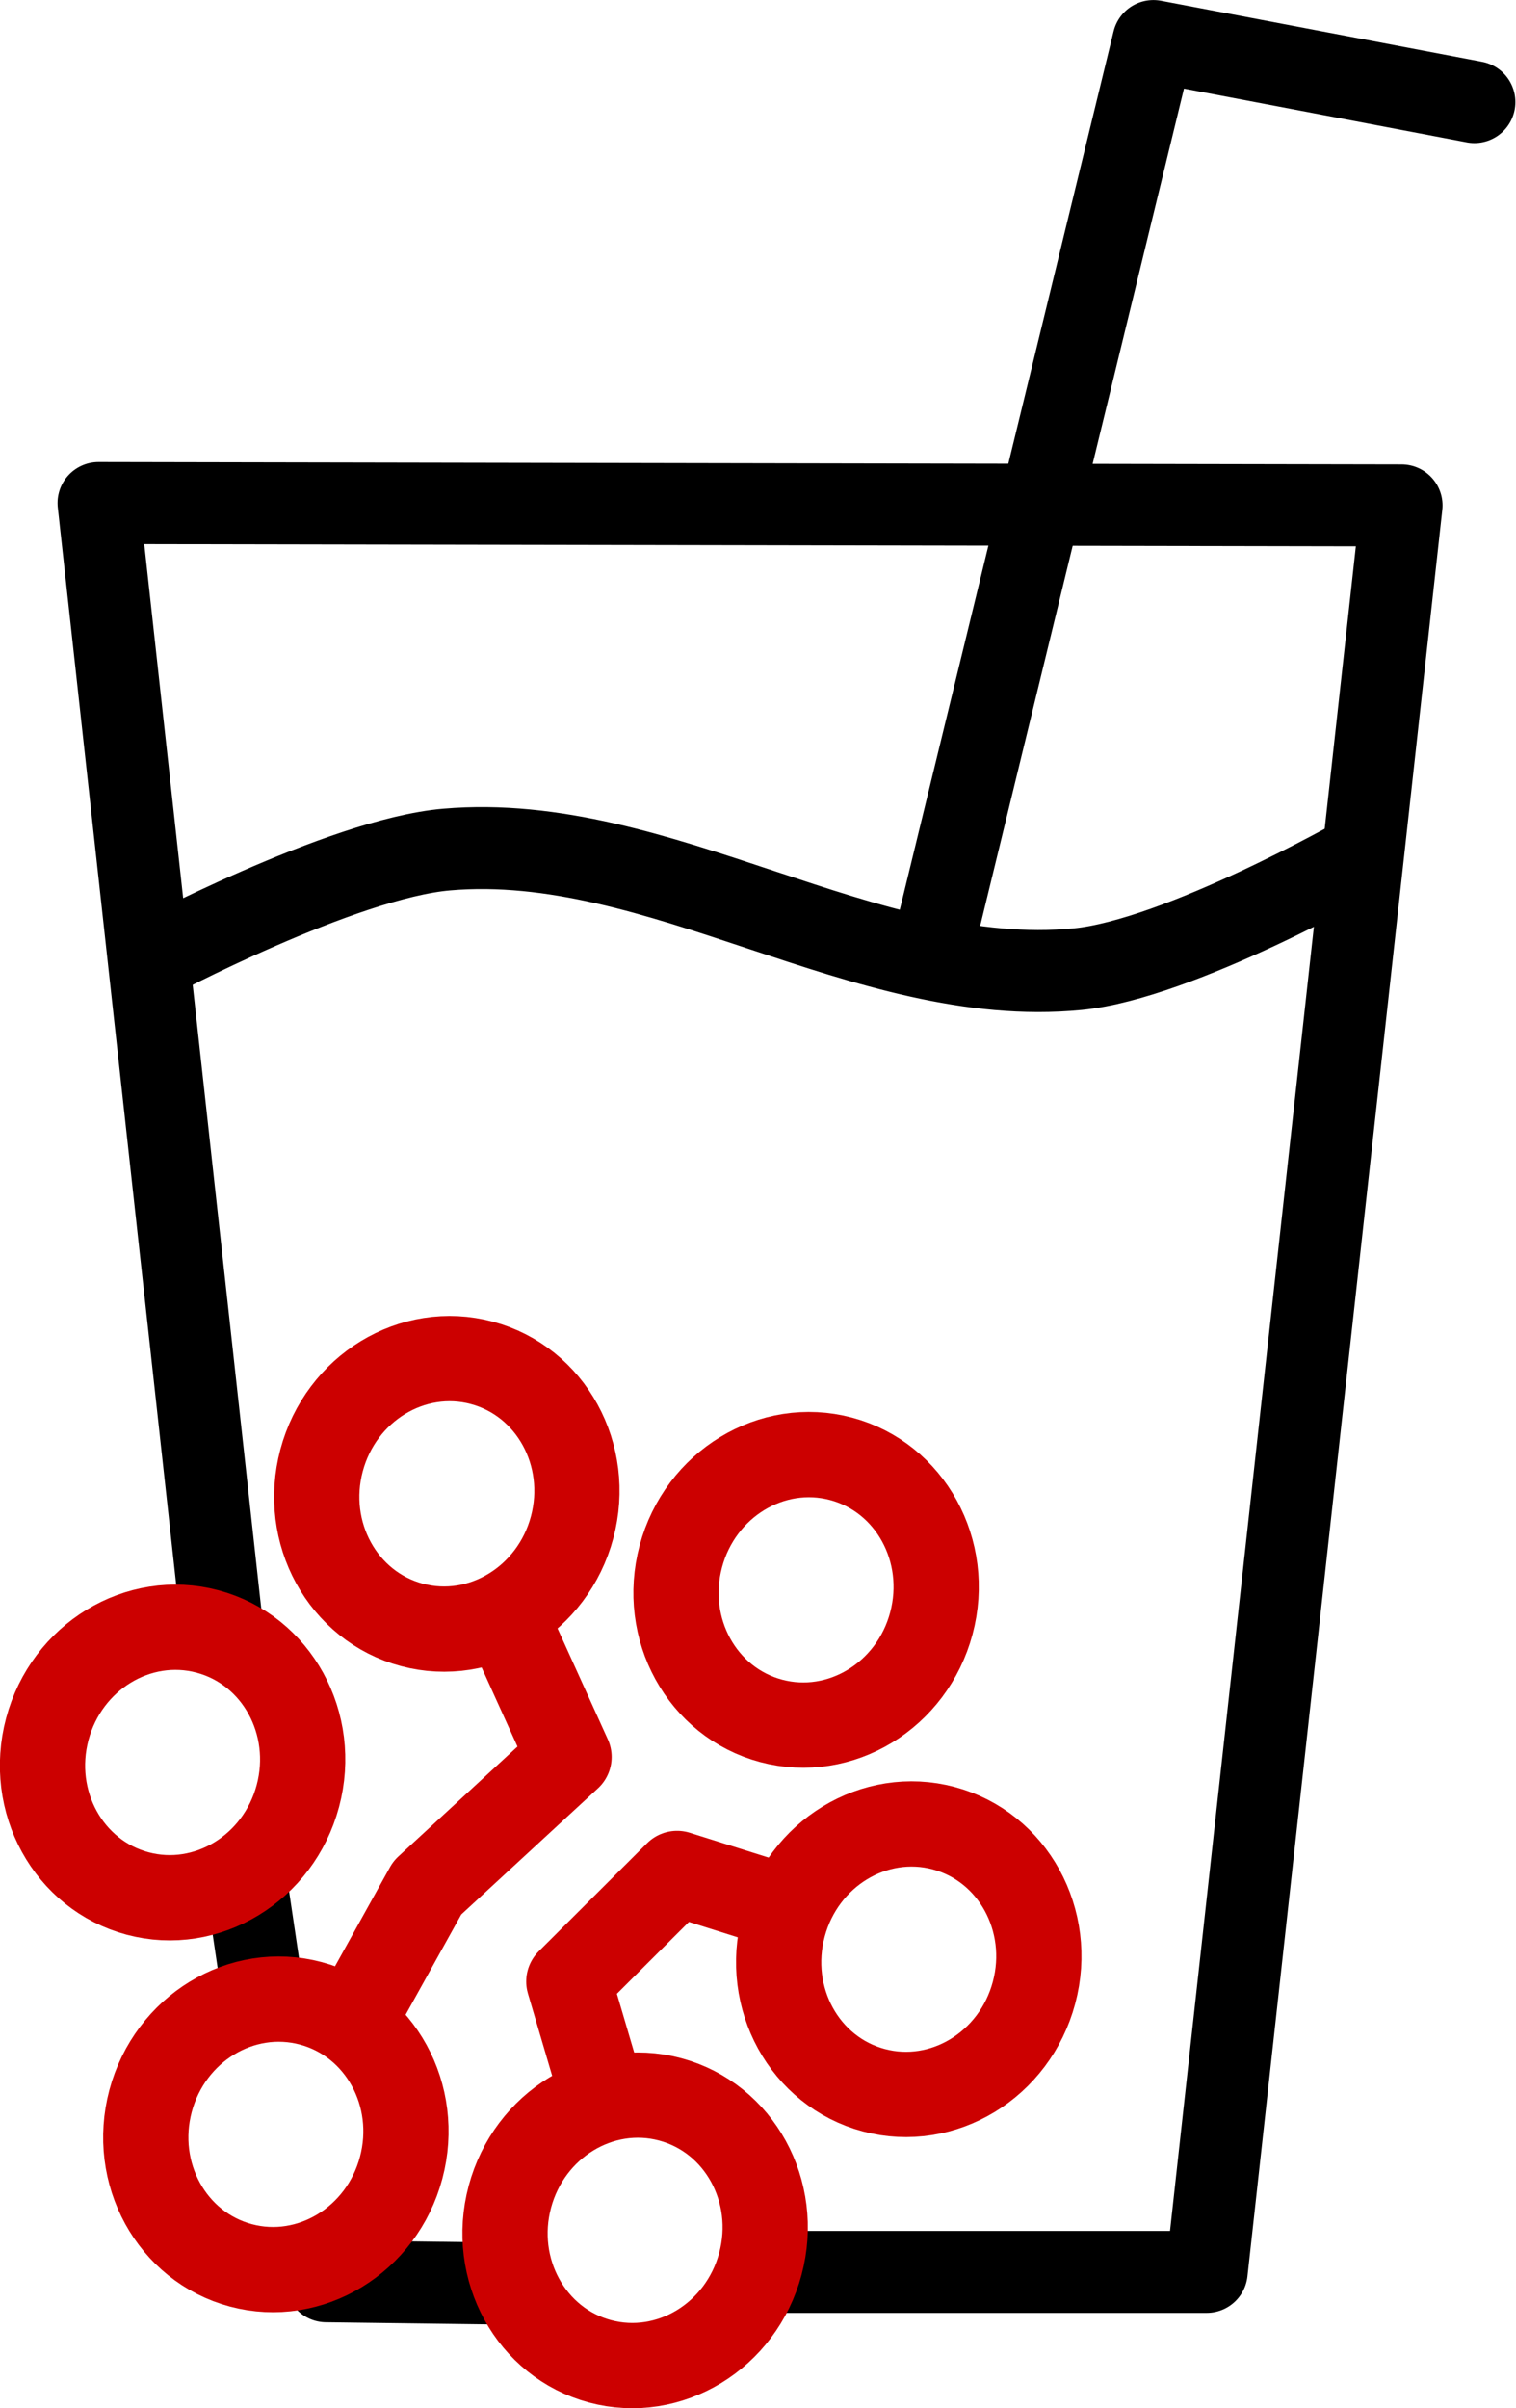 <?xml version="1.0" encoding="UTF-8" standalone="no"?>
<!-- Created with Inkscape (http://www.inkscape.org/) -->

<svg
   xmlns:dc="http://purl.org/dc/elements/1.1/"
   xmlns:cc="http://creativecommons.org/ns#"
   xmlns:rdf="http://www.w3.org/1999/02/22-rdf-syntax-ns#"
   xmlns:svg="http://www.w3.org/2000/svg"
   xmlns="http://www.w3.org/2000/svg"
   xmlns:sodipodi="http://sodipodi.sourceforge.net/DTD/sodipodi-0.dtd"
   xmlns:inkscape="http://www.inkscape.org/namespaces/inkscape"
   width="16.004mm"
   height="25.409mm"
   viewBox="0 0 16.004 25.409"
   version="1.1"
   id="svg4515"
   inkscape:version="0.92.1 r15371"
   sodipodi:docname="smoothieaq-glass-v03stroke.svg">
  <title
     id="title4556">SmoothieAq logo</title>
  <defs
     id="defs4509" />
  <sodipodi:namedview
     id="base"
     pagecolor="#f5c523"
     bordercolor="#666666"
     borderopacity="1.0"
     inkscape:pageopacity="0"
     inkscape:pageshadow="2"
     inkscape:zoom="10.674863"
     inkscape:cx="12.732582"
     inkscape:cy="53.63122"
     inkscape:document-units="mm"
     inkscape:current-layer="layer1"
     showgrid="false"
     inkscape:window-width="1980"
     inkscape:window-height="1368"
     inkscape:window-x="159"
     inkscape:window-y="1"
     inkscape:window-maximized="0"
     fit-margin-top="0"
     fit-margin-left="0"
     fit-margin-right="0"
     fit-margin-bottom="0"
     inkscape:pagecheckerboard="false" />
  <g
     inkscape:label="Layer 1"
     inkscape:groupmode="layer"
     id="layer1"
     transform="translate(-3.802,-4.128)">
    <g
       id="g13223">
      <path
         sodipodi:nodetypes="ccccc"
         inkscape:connector-curvature="0"
         id="path12642"
         d="M 6.156,21.383 4.842,9.436 18.598,9.461 16.541,28.1 h -4.66"
         style="fill:none;stroke:#000000;stroke-width:0.865;stroke-linecap:round;stroke-linejoin:round;stroke-miterlimit:4;stroke-dasharray:none;stroke-opacity:1" />
      <path
         sodipodi:nodetypes="ccc"
         inkscape:connector-curvature="0"
         id="path12644"
         d="M 9.204,28.224 7.246,28.199 7.197,28.001"
         style="fill:none;stroke:#000000;stroke-width:0.865;stroke-linecap:round;stroke-linejoin:round;stroke-miterlimit:4;stroke-dasharray:none;stroke-opacity:1" />
      <path
         sodipodi:nodetypes="cc"
         inkscape:connector-curvature="0"
         id="path12646"
         d="M 6.577,25.163 6.391,23.911"
         style="fill:none;stroke:#000000;stroke-width:0.865;stroke-linecap:round;stroke-linejoin:round;stroke-miterlimit:4;stroke-dasharray:none;stroke-opacity:1" />
      <path
         sodipodi:nodetypes="ccc"
         inkscape:connector-curvature="0"
         id="path12648"
         d="M 19.367,5.205 15.978,4.561 13.636,14.178"
         style="fill:none;stroke:#000000;stroke-width:0.865;stroke-linecap:round;stroke-linejoin:round;stroke-miterlimit:4;stroke-dasharray:none;stroke-opacity:1" />
      <path
         sodipodi:nodetypes="cssc"
         inkscape:connector-curvature="0"
         id="path12650"
         d="m 5.382,14.266 c 0,0 2.025,-1.079 3.137,-1.174 2.251,-0.193 4.411,1.48 6.66,1.262 1.065,-0.103 2.979,-1.192 2.979,-1.192"
         style="fill:none;stroke:#000000;stroke-width:0.865;stroke-linecap:round;stroke-linejoin:round;stroke-miterlimit:4;stroke-dasharray:none;stroke-opacity:1" />
    </g>
    <ellipse
       style="fill:none;fill-opacity:1;stroke:#cc0000;stroke-width:0.9;stroke-linecap:round;stroke-linejoin:round;stroke-miterlimit:4;stroke-dasharray:none;stroke-opacity:1"
       id="path5874-44"
       cx="11.299"
       cy="20.507"
       rx="1.369"
       ry="1.431"
       transform="matrix(0.966,0.258,-0.258,0.966,0,0)"
       inkscape:export-xdpi="96"
       inkscape:export-ydpi="96" />
    <ellipse
       style="fill:none;fill-opacity:1;stroke:#cc0000;stroke-width:0.9;stroke-linecap:round;stroke-linejoin:round;stroke-miterlimit:4;stroke-dasharray:none;stroke-opacity:1"
       id="path5874-4-2"
       cx="13.365"
       cy="24.017"
       rx="1.369"
       ry="1.431"
       transform="matrix(0.966,0.258,-0.258,0.966,0,0)"
       inkscape:export-xdpi="96"
       inkscape:export-ydpi="96" />
    <ellipse
       style="fill:none;fill-opacity:1;stroke:#cc0000;stroke-width:0.9;stroke-linecap:round;stroke-linejoin:round;stroke-miterlimit:4;stroke-dasharray:none;stroke-opacity:1"
       id="path5874-7-10"
       cx="17.291"
       cy="24.017"
       rx="1.369"
       ry="1.431"
       transform="matrix(0.966,0.258,-0.258,0.966,0,0)"
       inkscape:export-xdpi="96"
       inkscape:export-ydpi="96" />
    <ellipse
       style="fill:none;fill-opacity:1;stroke:#cc0000;stroke-width:0.9;stroke-linecap:round;stroke-linejoin:round;stroke-miterlimit:4;stroke-dasharray:none;stroke-opacity:1"
       id="path5874-9-79"
       cx="19.344"
       cy="20.507"
       rx="1.369"
       ry="1.431"
       transform="matrix(0.966,0.258,-0.258,0.966,0,0)"
       inkscape:export-xdpi="96"
       inkscape:export-ydpi="96" />
    <ellipse
       style="fill:none;fill-opacity:1;stroke:#cc0000;stroke-width:0.9;stroke-linecap:round;stroke-linejoin:round;stroke-miterlimit:4;stroke-dasharray:none;stroke-opacity:1"
       id="path5874-6-2"
       cx="17.291"
       cy="17.021"
       rx="1.369"
       ry="1.431"
       transform="matrix(0.966,0.258,-0.258,0.966,0,0)"
       inkscape:export-xdpi="96"
       inkscape:export-ydpi="96" />
    <ellipse
       style="fill:none;fill-opacity:1;stroke:#cc0000;stroke-width:0.9;stroke-linecap:round;stroke-linejoin:round;stroke-miterlimit:4;stroke-dasharray:none;stroke-opacity:1"
       id="path5874-76-3"
       cx="13.365"
       cy="17.021"
       rx="1.369"
       ry="1.431"
       transform="matrix(0.966,0.258,-0.258,0.966,0,0)"
       inkscape:export-xdpi="96"
       inkscape:export-ydpi="96" />
    <path
       style="fill:none;stroke:#cc0000;stroke-width:0.9;stroke-linecap:butt;stroke-linejoin:round;stroke-miterlimit:4;stroke-dasharray:none;stroke-opacity:1"
       d="m 10.181,26.305 -0.374,-1.269 1.143,-1.14 c 1.168,0.368 0,0 1.168,0.368"
       id="path5915-1"
       inkscape:connector-curvature="0"
       sodipodi:nodetypes="cccc"
       inkscape:export-xdpi="96"
       inkscape:export-ydpi="96" />
    <path
       style="fill:none;stroke:#cc0000;stroke-width:0.9;stroke-linecap:butt;stroke-linejoin:round;stroke-miterlimit:4;stroke-dasharray:none;stroke-opacity:1"
       d="m 9.106,21.117 0.703,1.55 -1.496,1.38 -0.795,1.432"
       id="path5956-4"
       inkscape:connector-curvature="0"
       sodipodi:nodetypes="cccc"
       inkscape:export-xdpi="96"
       inkscape:export-ydpi="96" />
  </g>
</svg>
